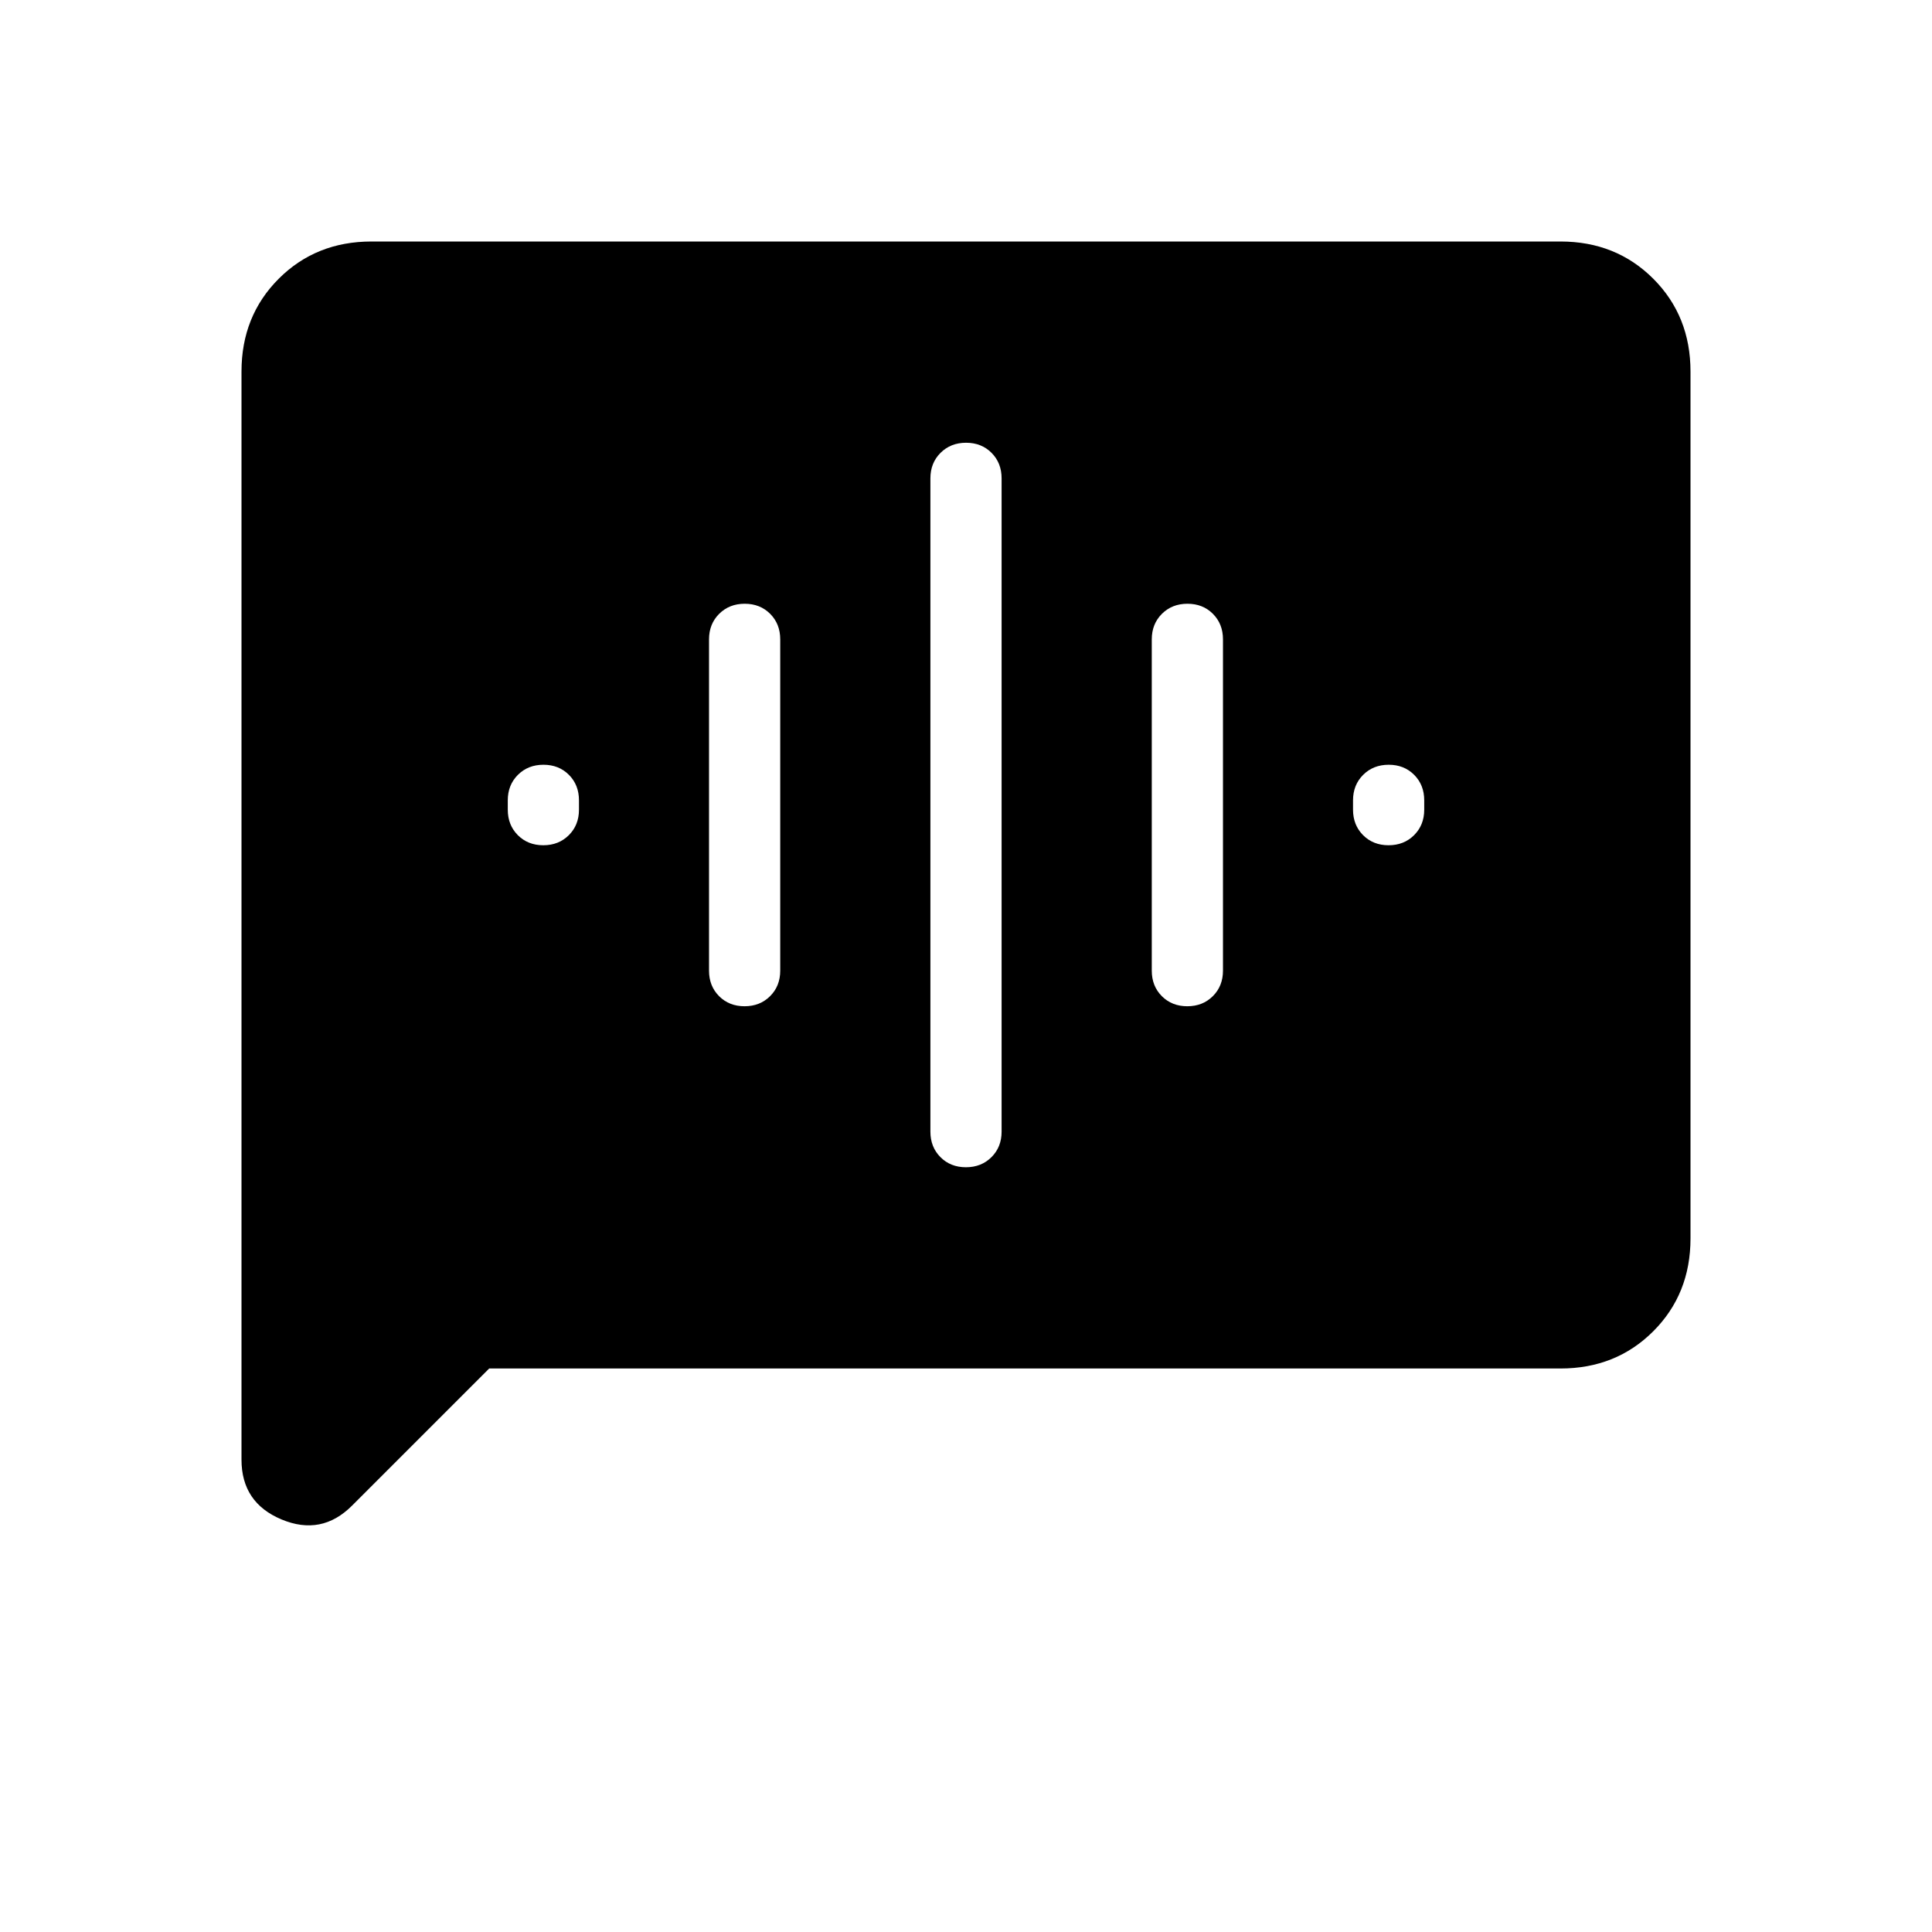 <svg xmlns="http://www.w3.org/2000/svg" height="24" viewBox="0 -960 960 960" width="24"><path d="M269.96-540q7.66 0 12.69-5.01 5.04-5.02 5.04-12.68v-4.62q0-7.66-5-12.68-5-5.01-12.65-5.01-7.66 0-12.69 5.01-5.04 5.02-5.04 12.68v4.62q0 7.66 5 12.68 5 5.01 12.65 5.01Zm100 80q7.66 0 12.69-5.01 5.04-5.02 5.04-12.68v-164.62q0-7.66-5-12.68-5-5.01-12.65-5.01-7.66 0-12.69 5.01-5.04 5.02-5.04 12.68v164.62q0 7.66 5 12.68 5 5.01 12.65 5.01Zm110 80q7.66 0 12.69-5.01 5.04-5.02 5.04-12.68v-324.62q0-7.66-5-12.68-5-5.01-12.65-5.01-7.66 0-12.69 5.01-5.04 5.02-5.04 12.68v324.62q0 7.66 5 12.68 5 5.01 12.65 5.01Zm110-80q7.66 0 12.69-5.01 5.04-5.02 5.04-12.68v-164.62q0-7.66-5-12.68-5-5.01-12.65-5.01-7.66 0-12.69 5.01-5.04 5.02-5.04 12.68v164.62q0 7.66 5 12.68 5 5.01 12.65 5.01Zm100-80q7.66 0 12.69-5.01 5.04-5.02 5.04-12.68v-4.62q0-7.66-5-12.68-5-5.01-12.65-5.01-7.66 0-12.69 5.01-5.04 5.02-5.04 12.68v4.62q0 7.66 5 12.68 5 5.01 12.65 5.01ZM243.08-280l-68.16 68.15q-15.15 15.16-35.04 6.85Q120-213.32 120-234.69v-540.69q0-27.62 18.5-46.12Q157-840 184.62-840h590.76q27.62 0 46.12 18.5Q840-803 840-775.38v430.76q0 27.62-18.5 46.12Q803-280 775.38-280h-532.3Z"/></svg>